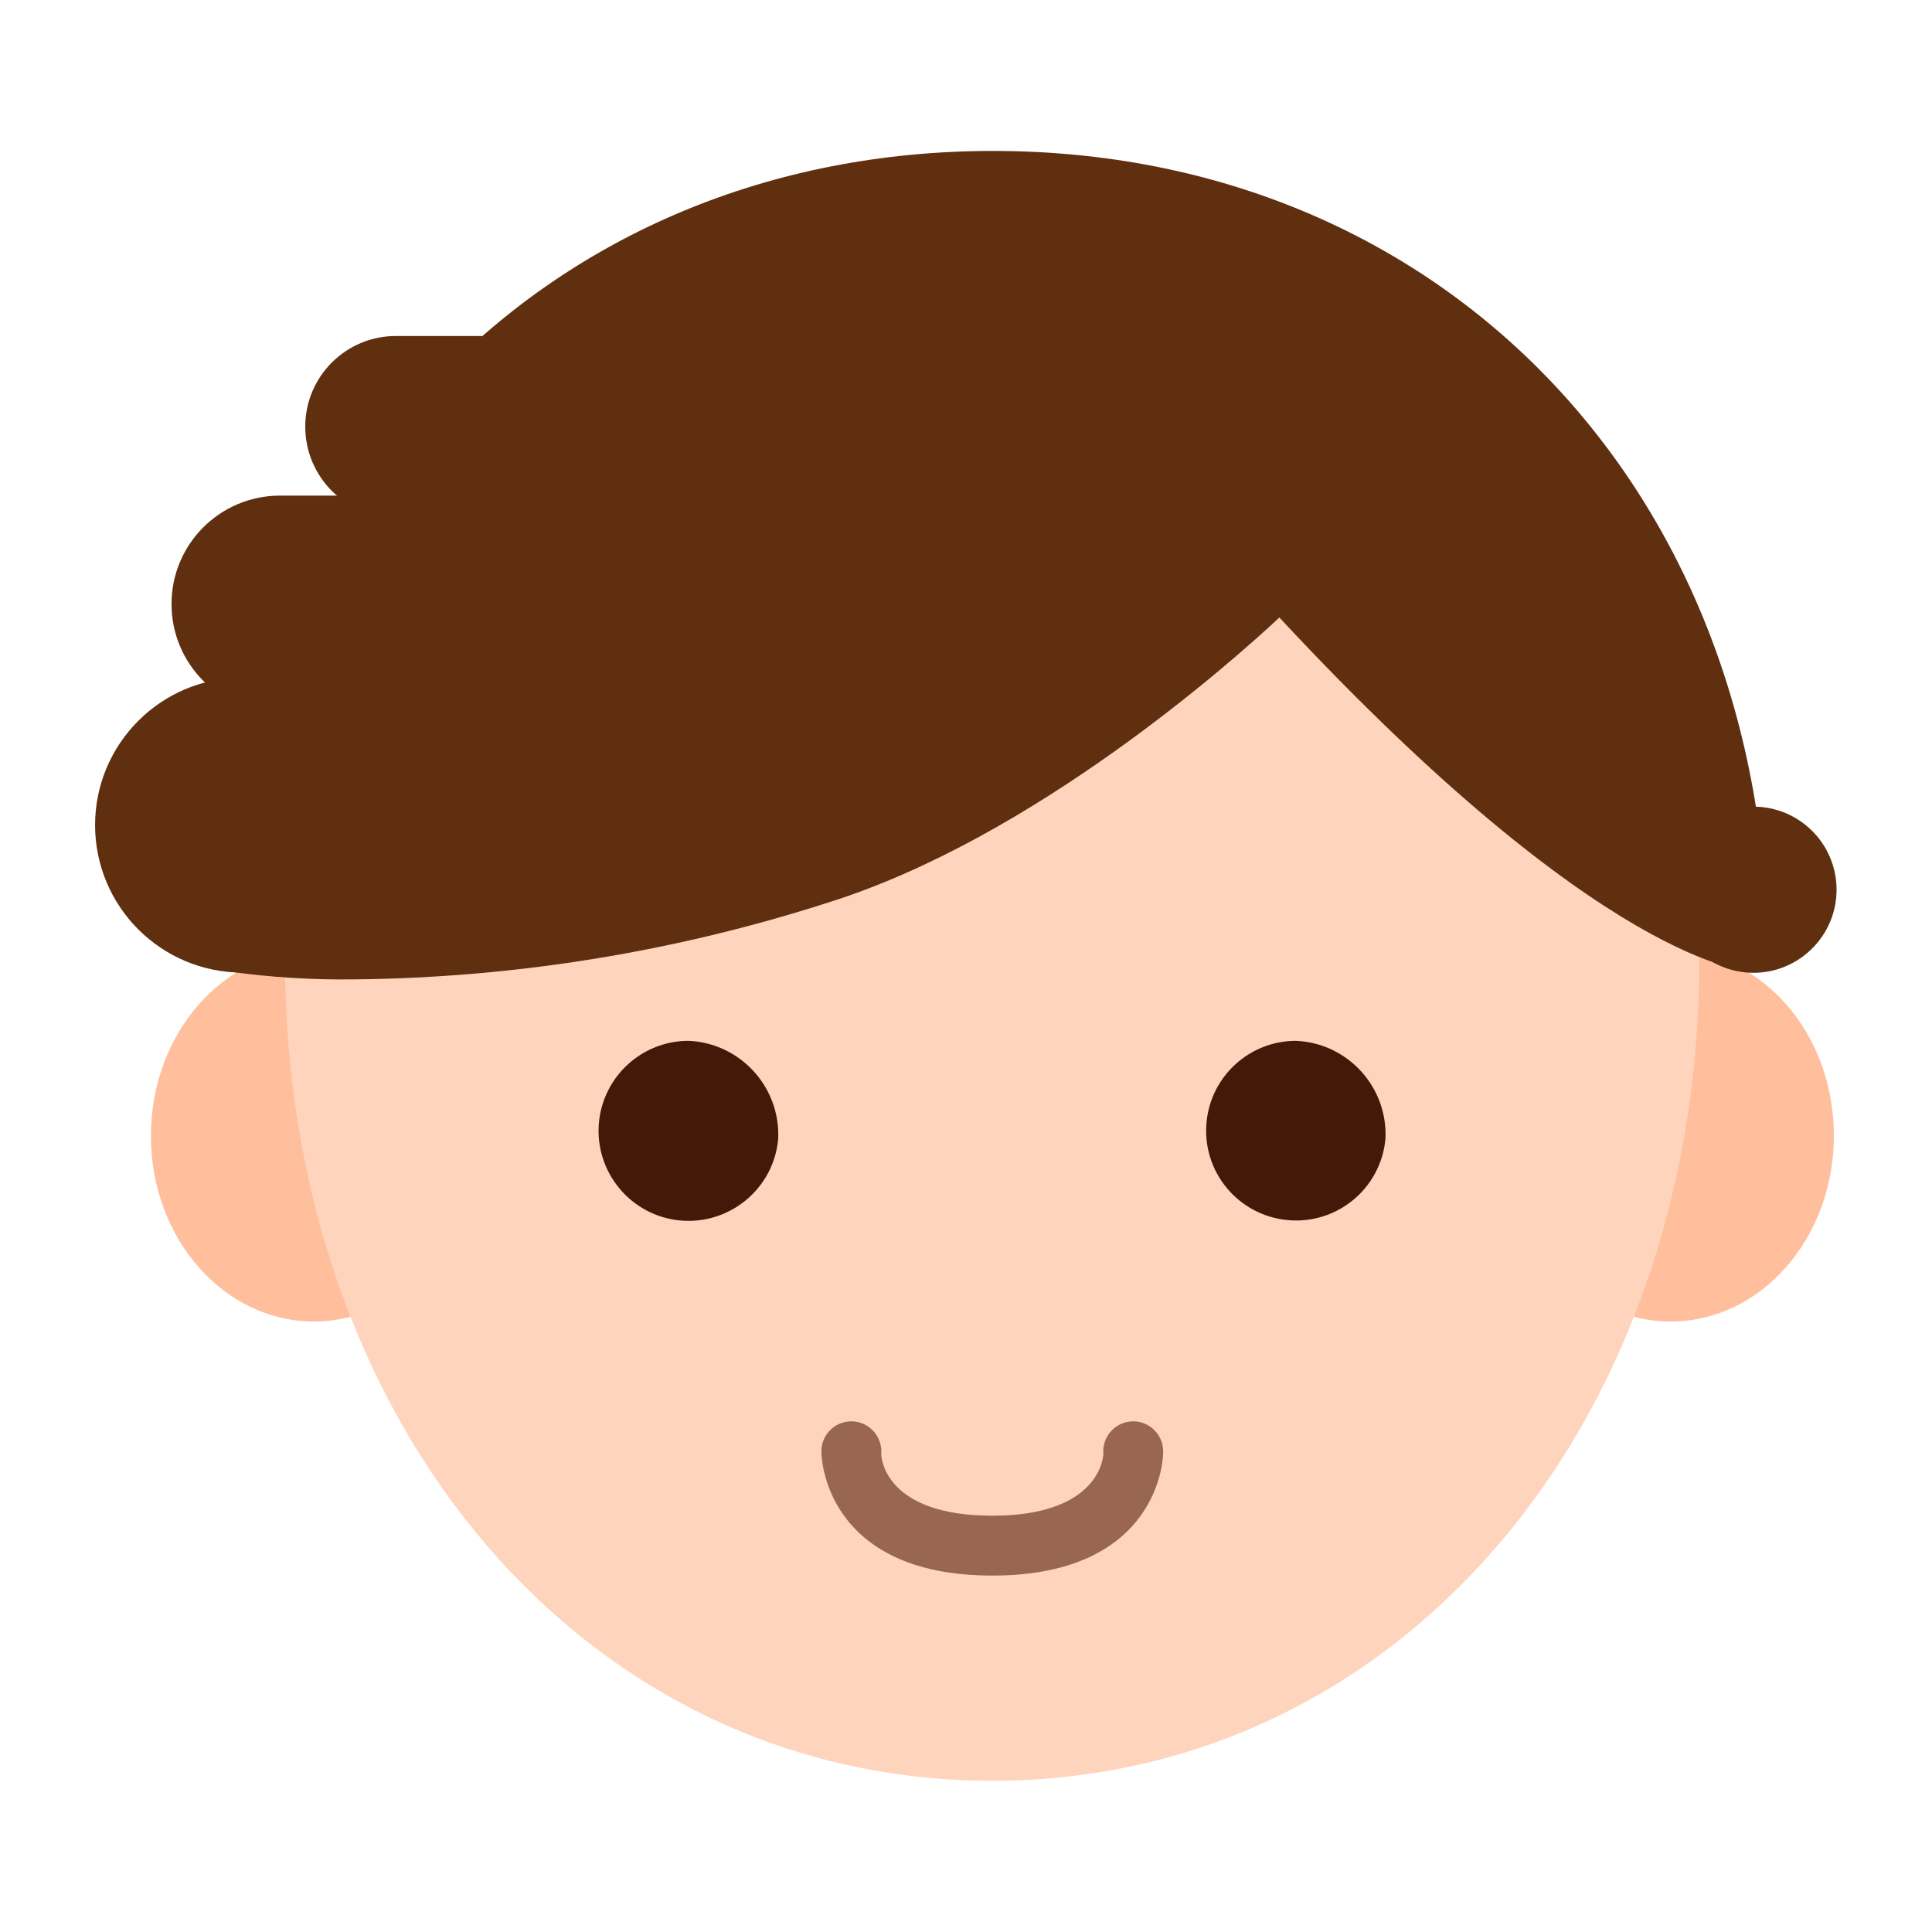 <svg width="48" height="48" viewBox="0 0 48 48" fill="none" xmlns="http://www.w3.org/2000/svg">
<path d="M11.851 28.221C11.851 30.769 10.037 32.833 7.8 32.833C5.563 32.833 3.749 30.769 3.749 28.221C3.749 25.672 5.563 23.608 7.8 23.608C10.037 23.608 11.851 25.672 11.851 28.221Z" fill="#FFBF9D"/>
<path d="M45.562 28.22C45.562 30.769 43.747 32.833 41.51 32.833C39.274 32.833 37.459 30.769 37.459 28.22C37.459 25.672 39.269 23.612 41.52 23.612C43.771 23.612 45.562 25.672 45.562 28.22Z" fill="#FFBF9D"/>
<path d="M42.221 23.804C42.221 35.464 34.714 44.243 24.653 44.243C14.592 44.243 7.08 35.464 7.08 23.804C7.08 12.145 14.592 4.086 24.653 4.086C34.714 4.086 42.221 12.14 42.221 23.804Z" fill="#FFD4BD"/>
<path d="M24.653 39.145C20.458 39.145 20.41 36.145 20.41 36.116C20.376 35.708 20.683 35.348 21.091 35.315C21.499 35.281 21.859 35.588 21.893 35.996C21.898 36.035 21.898 36.078 21.893 36.116C21.893 36.26 22.027 37.657 24.653 37.657C27.384 37.657 27.413 36.131 27.413 36.116C27.379 35.708 27.686 35.348 28.094 35.315C28.502 35.281 28.862 35.588 28.896 35.996C28.901 36.035 28.901 36.078 28.896 36.116C28.901 36.145 28.853 39.145 24.653 39.145Z" fill="#99674F"/>
<path d="M24.672 3.75C35.827 3.75 43.92 12.184 43.92 23.8C43.92 23.987 43.766 24.14 43.579 24.14C43.435 24.14 39.878 24.04 31.786 15.342C30.624 16.427 25.704 20.804 20.611 22.412C16.805 23.641 12.83 24.289 8.832 24.332C7.786 24.347 6.739 24.284 5.702 24.14C5.539 24.112 5.419 23.972 5.419 23.804C5.424 12.184 13.522 3.75 24.672 3.75Z" fill="#602F0F"/>
<path d="M13.2 20.502C13.195 22.527 11.558 24.164 9.533 24.164H6.029C4.003 24.164 2.366 22.527 2.362 20.502C2.362 18.476 4.003 16.835 6.029 16.835H9.533C11.558 16.835 13.2 18.476 13.2 20.502Z" fill="#602F0F"/>
<path d="M12.24 15.011C12.24 16.499 11.03 17.708 9.542 17.708H6.96C5.472 17.708 4.262 16.499 4.262 15.011C4.258 13.523 5.462 12.318 6.95 12.313H6.96H9.538C11.026 12.313 12.235 13.523 12.235 15.011H12.24Z" fill="#602F0F"/>
<path d="M16.915 10.6C16.92 11.843 15.912 12.851 14.669 12.856C14.664 12.856 14.664 12.856 14.659 12.856H9.84C8.597 12.86 7.589 11.852 7.584 10.609C7.584 10.604 7.584 10.604 7.584 10.6C7.584 9.356 8.592 8.348 9.835 8.348H9.84H14.64C15.883 8.344 16.891 9.352 16.896 10.595V10.6H16.915Z" fill="#602F0F"/>
<path d="M45.629 22.105C45.629 23.243 44.702 24.169 43.565 24.169C42.427 24.169 41.501 23.243 41.501 22.105C41.501 20.968 42.427 20.041 43.565 20.041C44.707 20.041 45.629 20.968 45.629 22.105Z" fill="#602F0F"/>
<path d="M19.334 28.297C19.224 29.526 18.134 30.433 16.906 30.323C15.677 30.212 14.77 29.123 14.88 27.894C14.986 26.742 15.95 25.859 17.107 25.859C18.398 25.916 19.392 27.011 19.334 28.297Z" fill="#421A07"/>
<path d="M34.421 28.297C34.306 29.526 33.221 30.428 31.992 30.313C30.763 30.198 29.861 29.113 29.976 27.884C30.082 26.737 31.046 25.859 32.198 25.859C33.49 25.916 34.483 27.011 34.421 28.297Z" fill="#421A07"/>
</svg>
